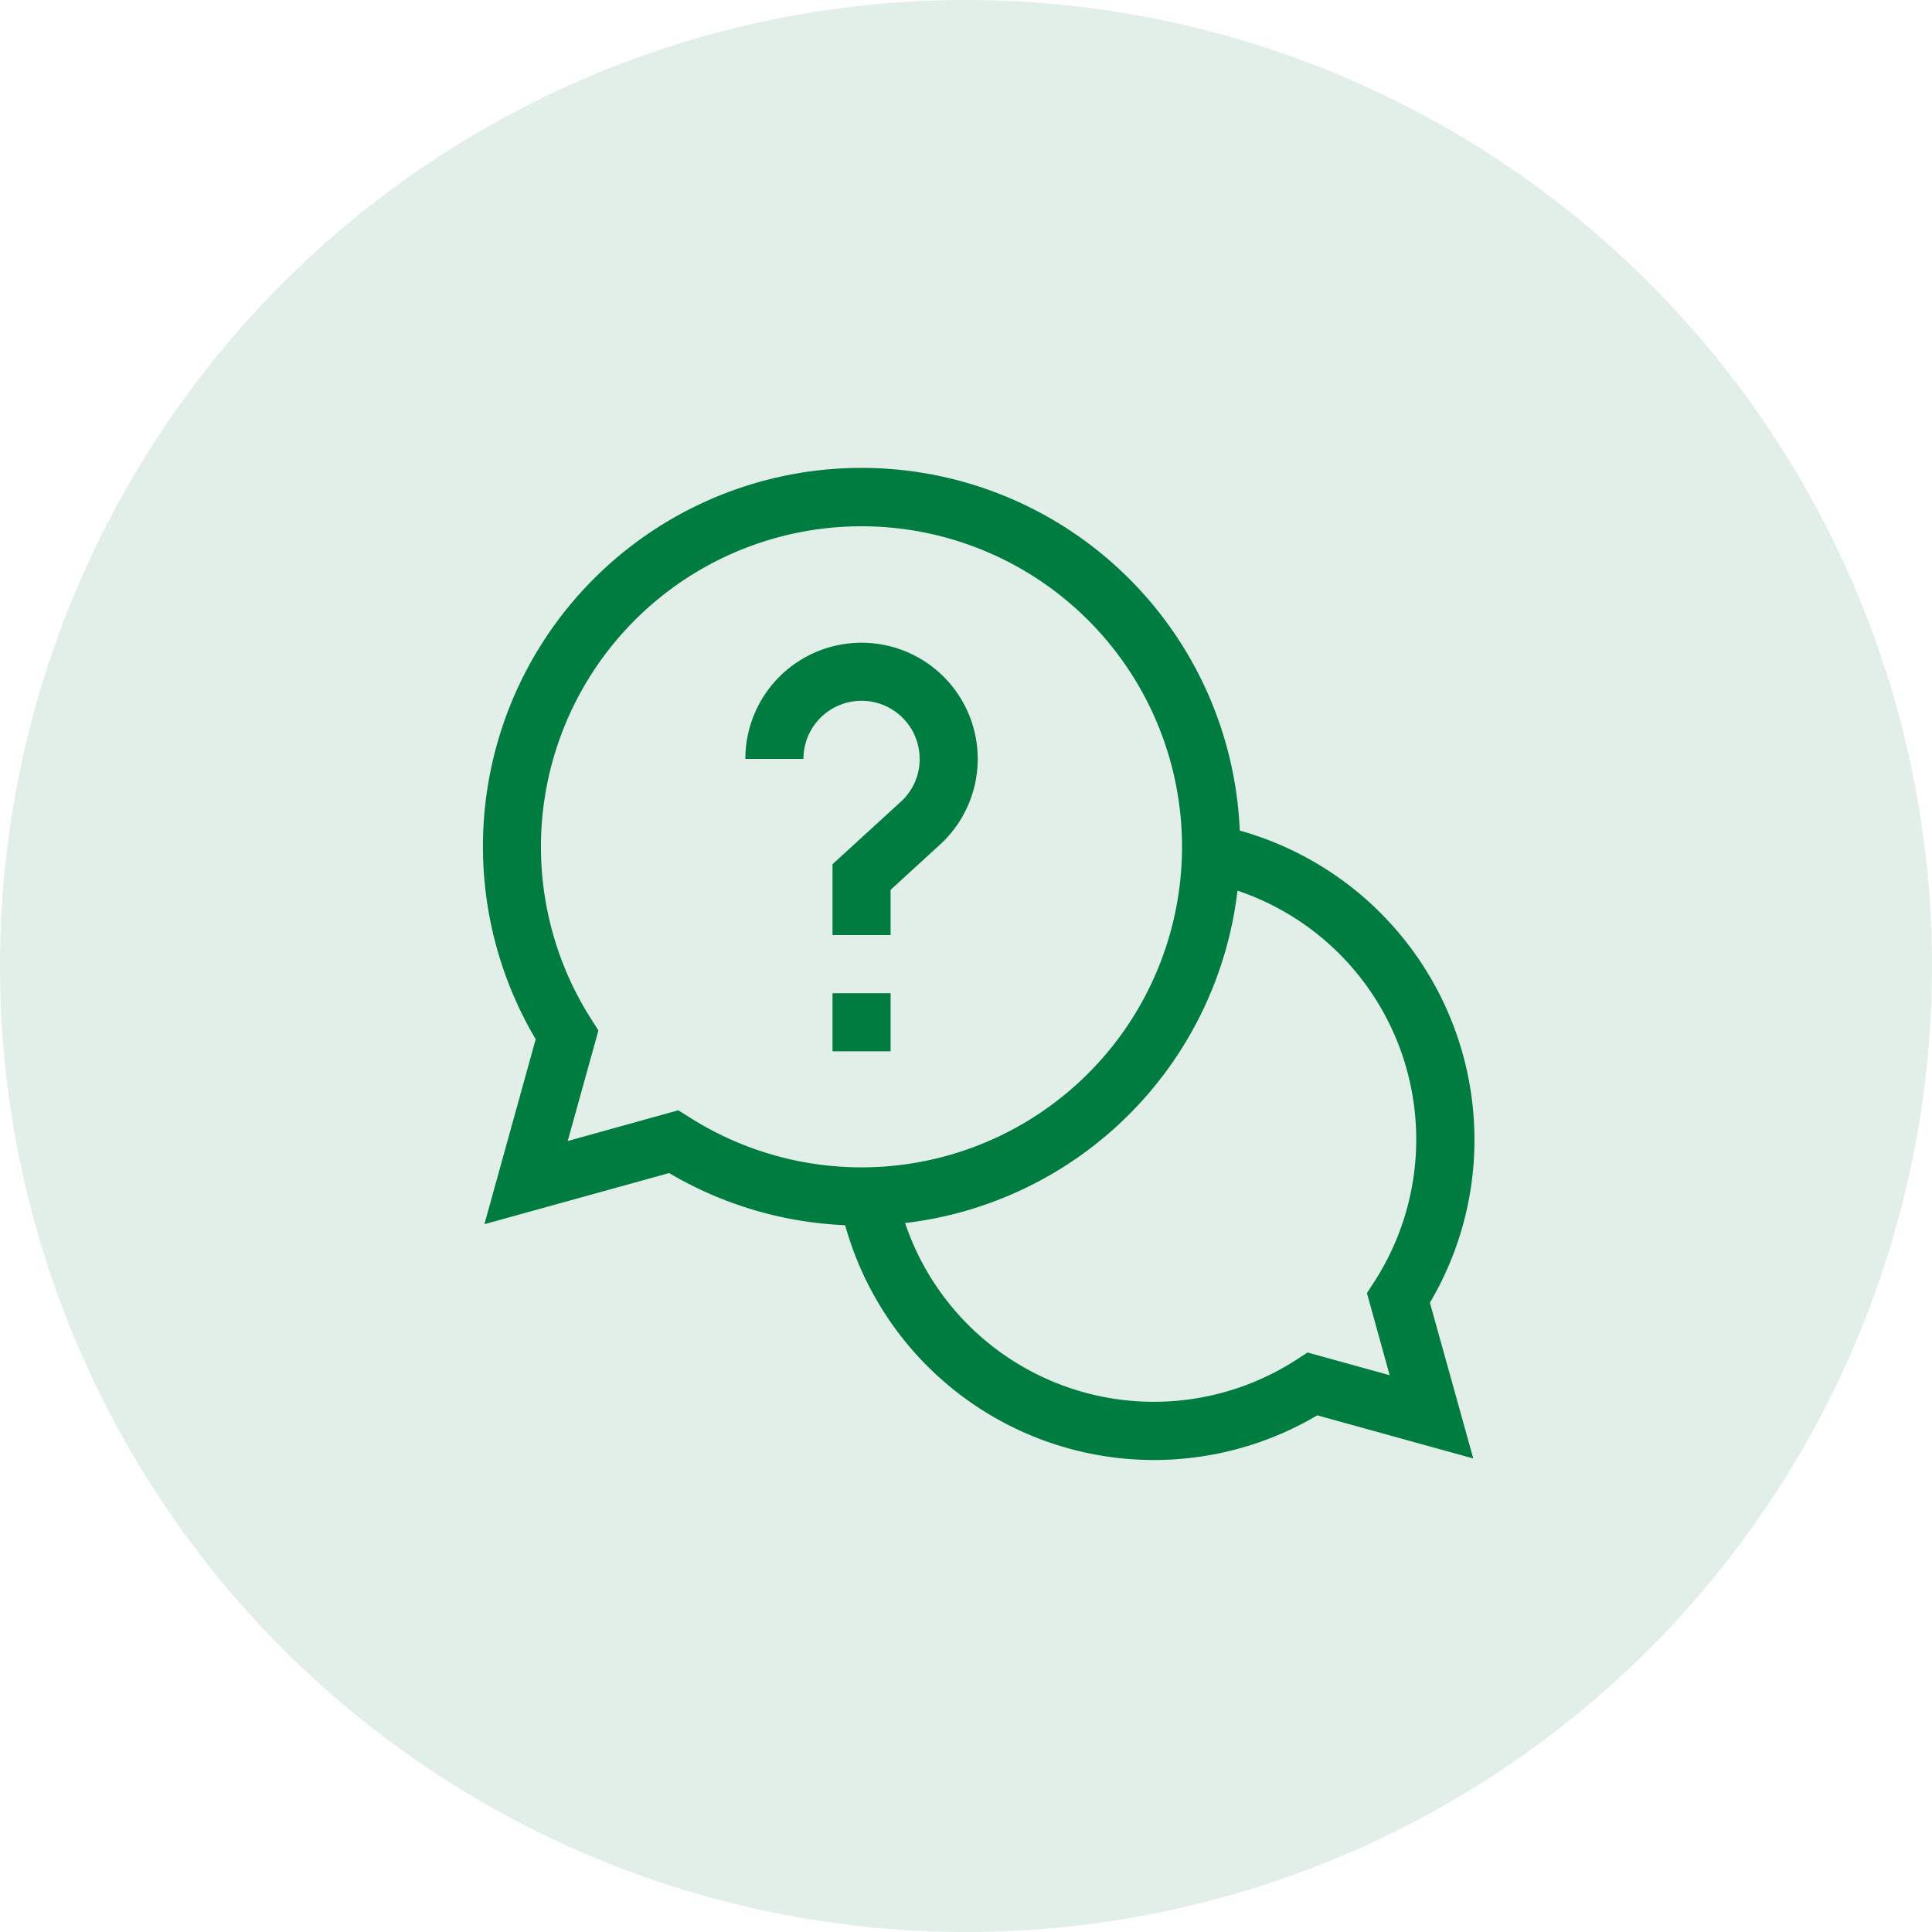 <svg xmlns="http://www.w3.org/2000/svg" width="44" height="44" viewBox="0 0 44 44">
  <g id="Group_9737" data-name="Group 9737" transform="translate(-309 -557)">
    <g id="Group_177" data-name="Group 177" transform="translate(309 556.668)">
      <circle id="Ellipse_4" data-name="Ellipse 4" cx="22" cy="22" r="22" transform="translate(0 0.332)" fill="#007c40" opacity="0.12"/>
    </g>
    <g id="help_1_" data-name="help (1)" transform="translate(320 567.668)">
      <path id="Path_4248" data-name="Path 4248" d="M22.58,15.281a7.316,7.316,0,0,0-5.345-7.033A8.622,8.622,0,1,0,1.2,13L.032,17.212l4.208-1.164a8.59,8.59,0,0,0,4.008,1.187A7.3,7.3,0,0,0,19,21.565l3.553.983L21.565,19a7.273,7.273,0,0,0,1.015-3.714ZM4.448,14.618l-2.519.7.7-2.519-.159-.248A7.3,7.3,0,1,1,4.7,14.776Zm16.2,6.033-1.869-.517-.25.162a5.978,5.978,0,0,1-8.916-3.11,8.638,8.638,0,0,0,7.57-7.57,5.978,5.978,0,0,1,3.11,8.916l-.162.25Zm0,0" fill="#007c40"/>
      <path id="Path_4249" data-name="Path 4249" d="M180.5,271h1.323v1.323H180.5Zm0,0" transform="translate(-172.54 -259.048)" fill="#007c40"/>
      <path id="Path_4250" data-name="Path 4250" d="M139.469,92.646a1.309,1.309,0,0,1-.431.977l-1.554,1.422v1.614h1.323V95.628l1.124-1.029a2.646,2.646,0,1,0-4.432-1.953h1.323a1.323,1.323,0,1,1,2.646,0Zm0,0" transform="translate(-129.524 -86.031)" fill="#007c40"/>
    </g>
  </g>
</svg>
